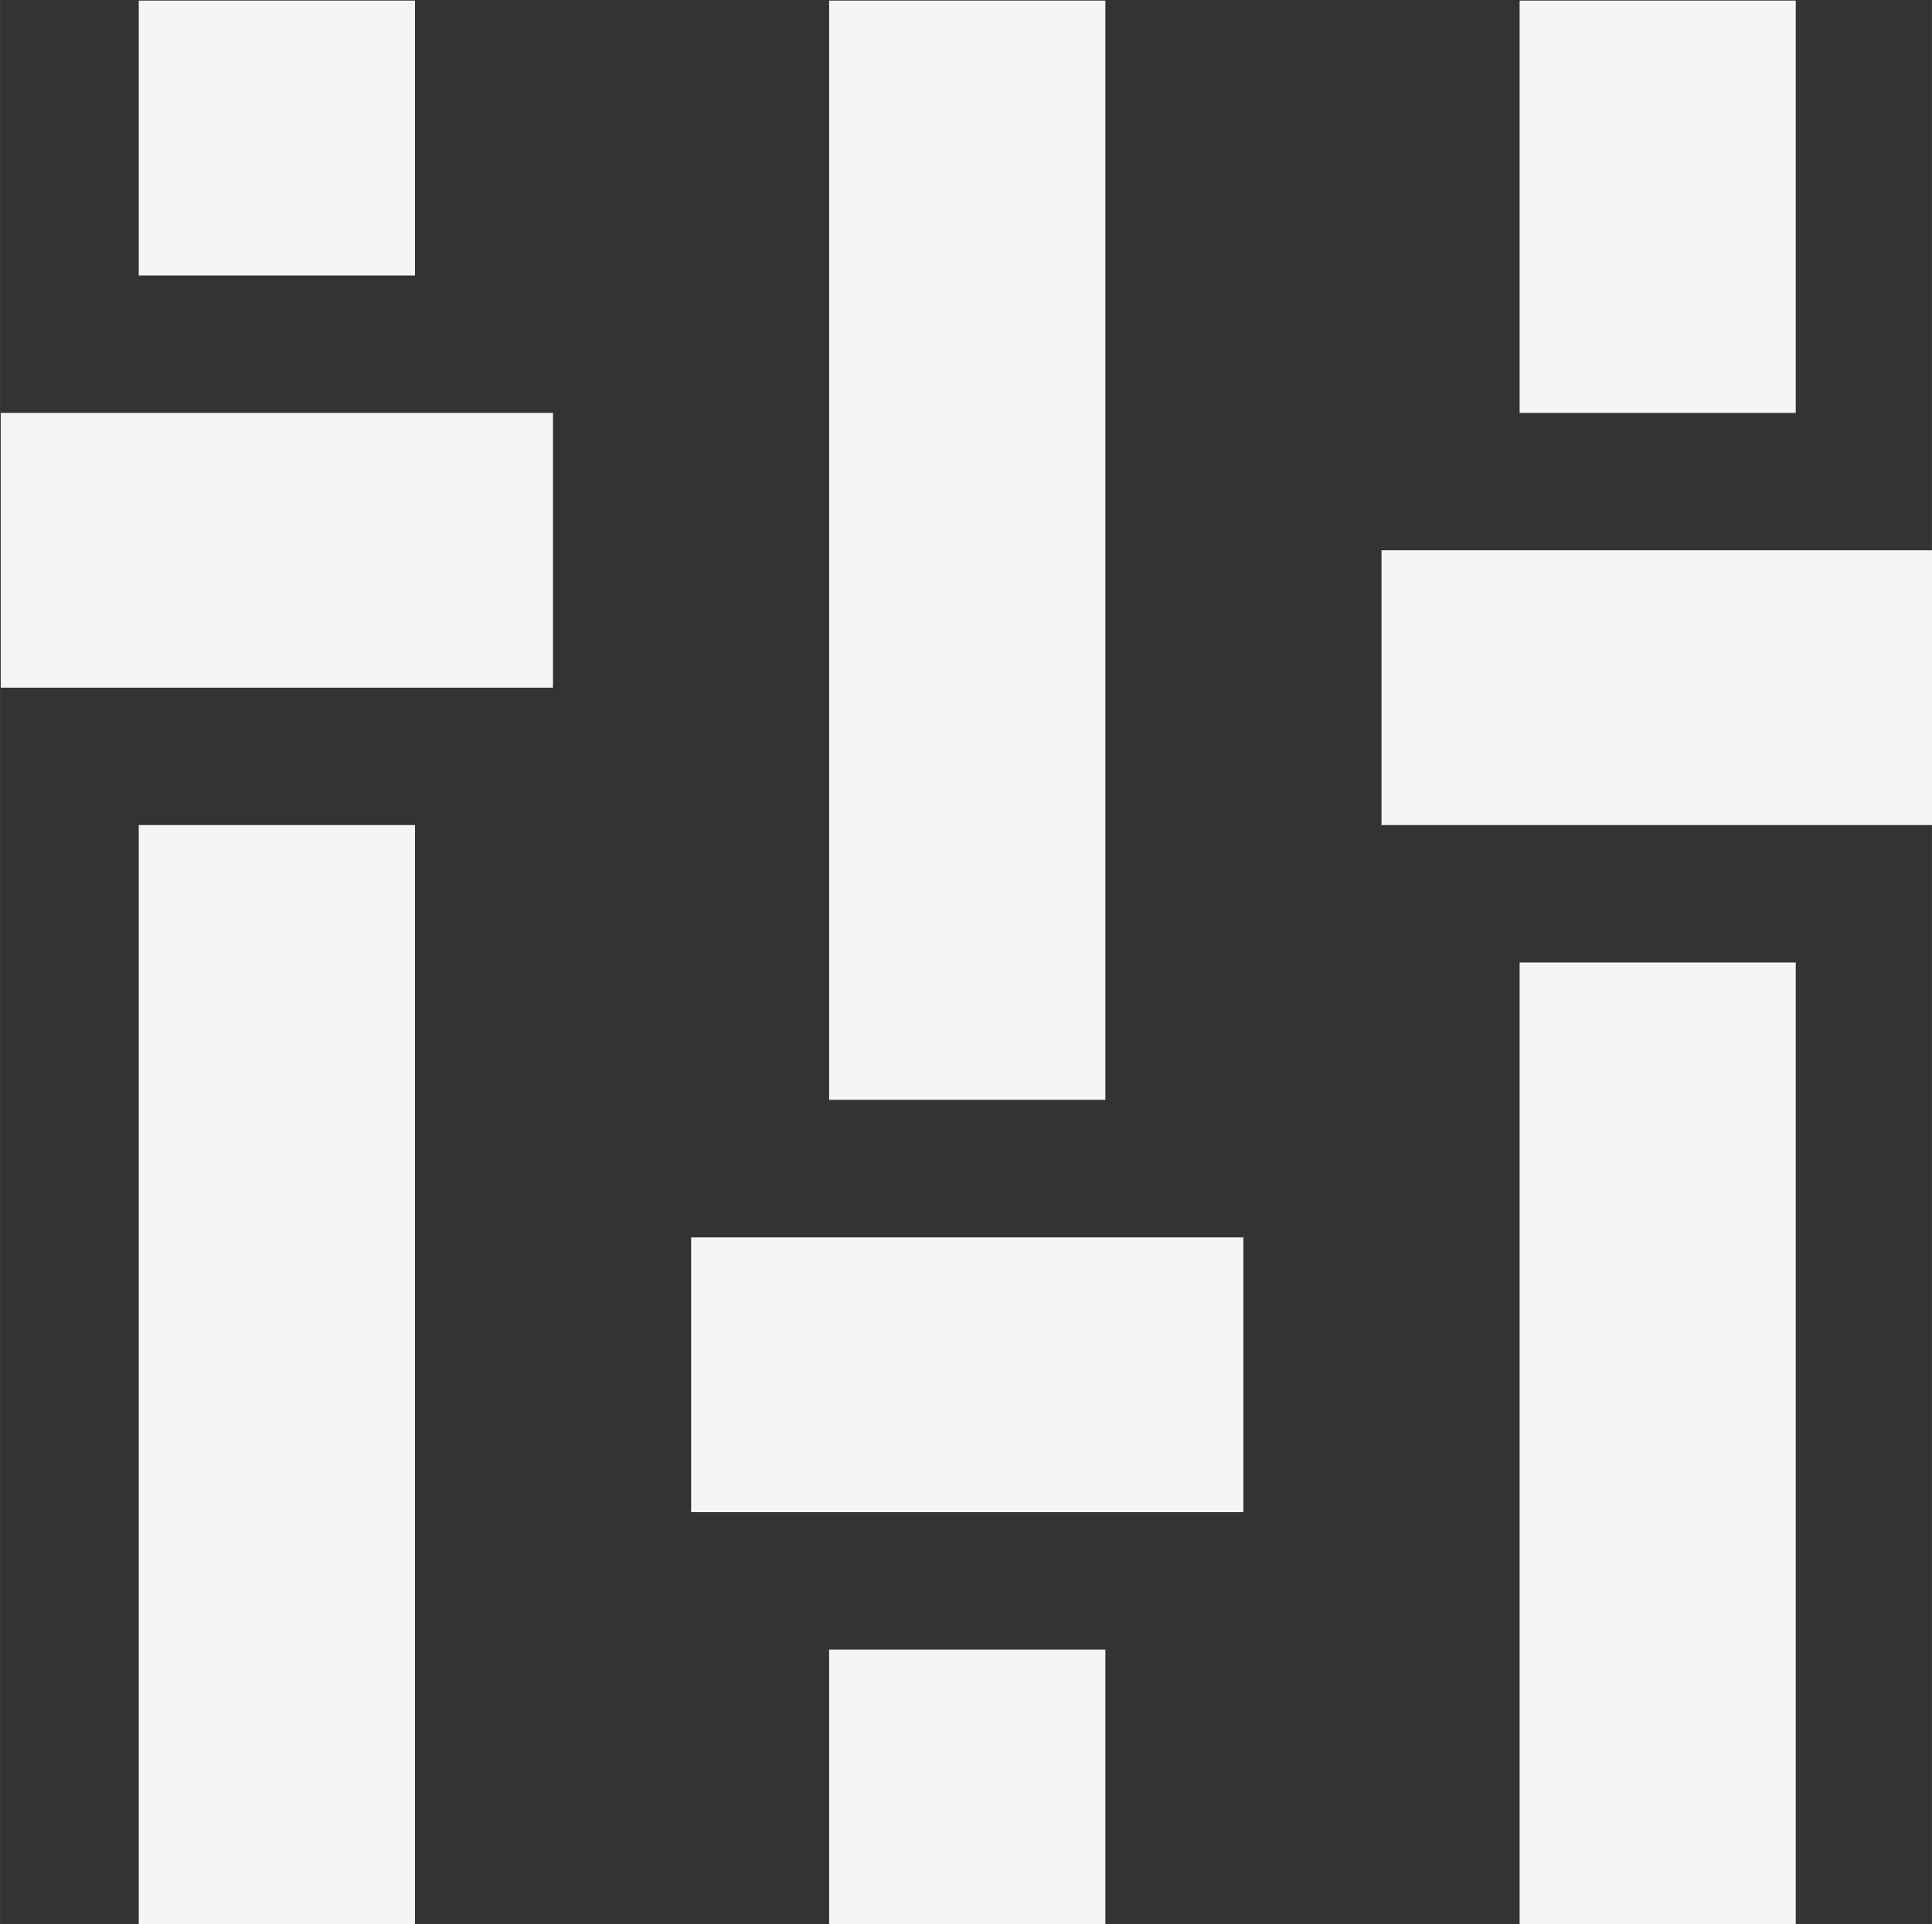 <svg xmlns="http://www.w3.org/2000/svg" xmlns:xlink="http://www.w3.org/1999/xlink" preserveAspectRatio="xMidYMid" width="32.562" height="32.437" viewBox="0 0 16.281 16.219">
  <rect x="0" y="0" width="16.281" height="16.219" fill="#333333" stroke="none"/>
  <defs>
    <style>
      .cls-1 {
        fill: #f5f5f5;
        fill-rule: evenodd;
      }
    </style>
  </defs>
  <path d="M11.642,6.954 L11.642,4.638 L16.297,4.638 L16.297,6.954 L11.642,6.954 ZM12.806,0.005 L15.133,0.005 L15.133,3.480 L12.806,3.480 L12.806,0.005 ZM5.824,10.429 L10.478,10.429 L10.478,12.745 L5.824,12.745 L5.824,10.429 ZM6.987,0.005 L9.315,0.005 L9.315,9.270 L6.987,9.270 L6.987,0.005 ZM0.006,3.480 L4.660,3.480 L4.660,5.796 L0.006,5.796 L0.006,3.480 ZM1.169,0.005 L3.497,0.005 L3.497,2.322 L1.169,2.322 L1.169,0.005 ZM3.497,16.219 L1.169,16.219 L1.169,6.954 L3.497,6.954 L3.497,16.219 ZM9.315,16.219 L6.987,16.219 L6.987,13.903 L9.315,13.903 L9.315,16.219 ZM15.133,16.219 L12.806,16.219 L12.806,8.112 L15.133,8.112 L15.133,16.219 Z" class="cls-1"/>
</svg>
